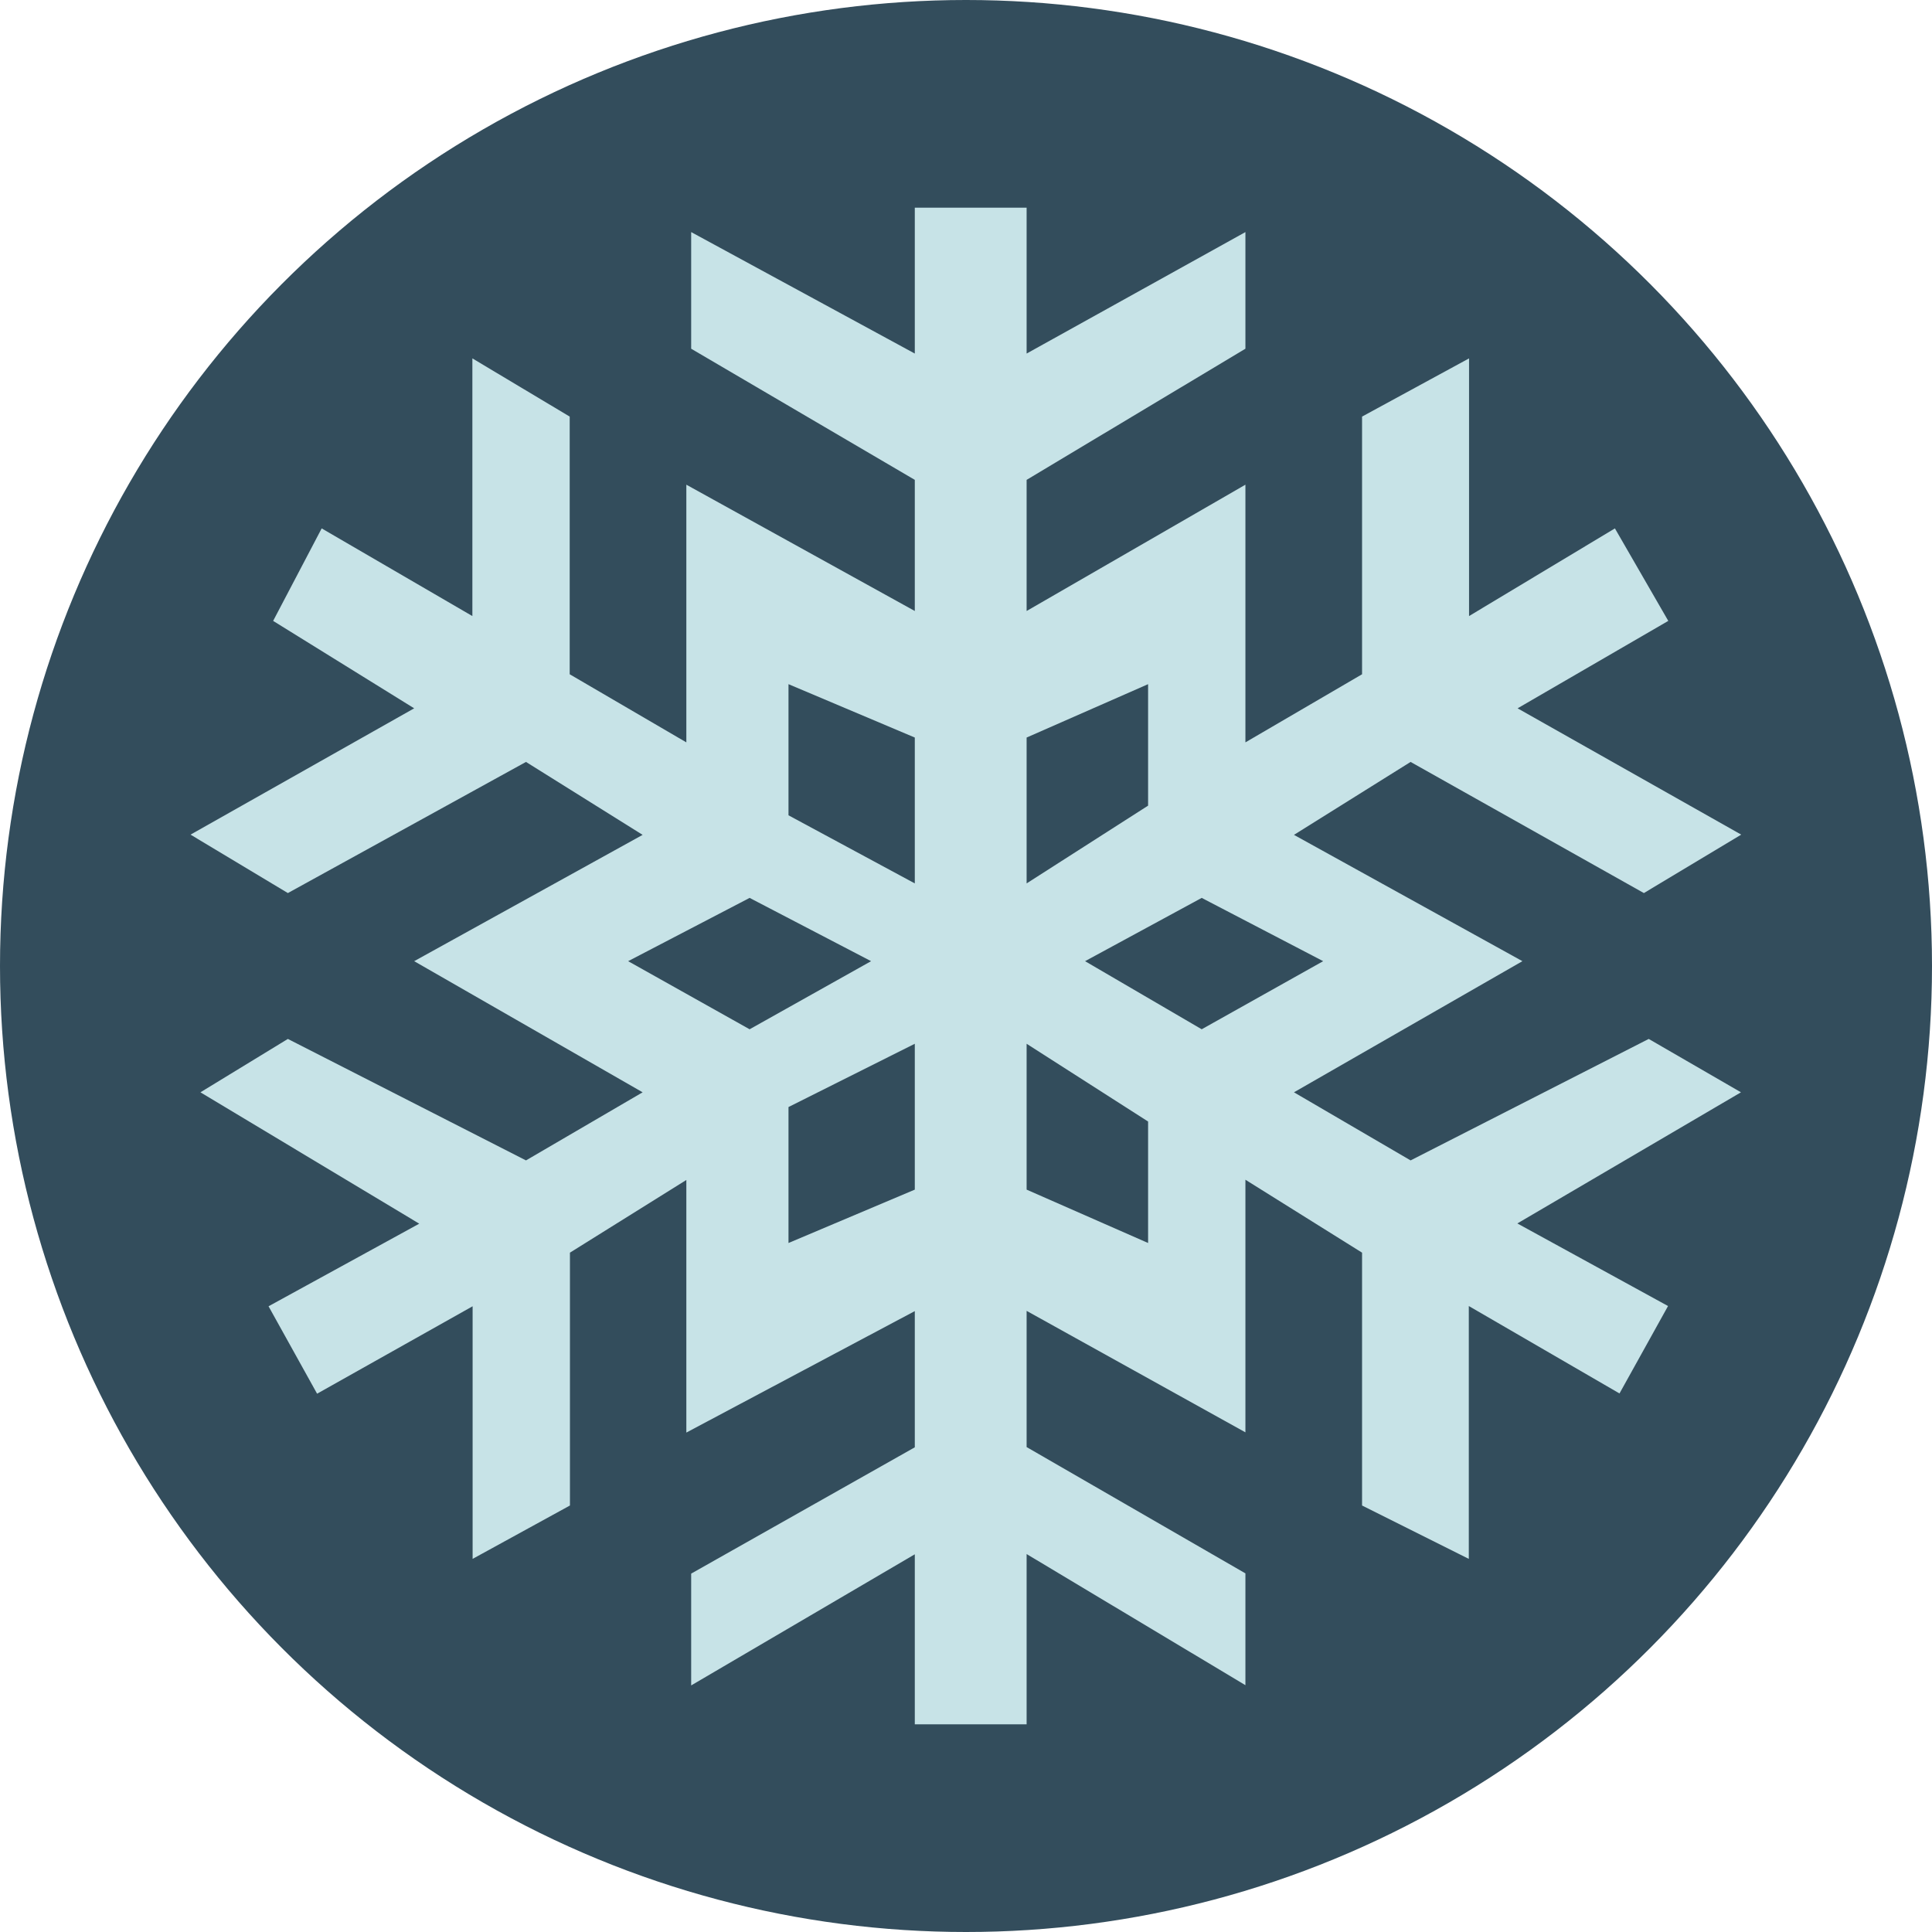 <?xml version="1.0" encoding="utf-8"?>
<!-- Generator: Adobe Illustrator 24.0.0, SVG Export Plug-In . SVG Version: 6.00 Build 0)  -->
<svg version="1.1" id="Layer_1" xmlns="http://www.w3.org/2000/svg" xmlns:xlink="http://www.w3.org/1999/xlink" x="0px" y="0px"
	 viewBox="0 0 800 800" style="enable-background:new 0 0 800 800;" xml:space="preserve">
<style type="text/css">
	.st0{fill:#334D5C;}
	.st1{fill:#C7E3E7;}
</style>
<circle class="st0" cx="400" cy="400" r="400"/>
<path class="st1" d="M425.1,86v60.4l90.6-50.3v48.3l-90.6,54.3v54.3l90.6-52.3v106.7l48.3-28.2V172.5l44.3-24.1v106.7l60.4-36.3
	l22.1,38.3l-62.4,36.2l92.6,52.3l-40.3,24.2l-96.6-54.3l-48.3,30.2l94.6,52.3l-94.6,54.3l48.3,28.2l98.6-50.3l38.2,22.1l-92.6,54.3
	l62.4,34.2l-20.1,36.2l-62.4-36.2v104.7L564,623.4V518.7l-48.3-30.2v104.6l-90.6-50.3v56.4l90.6,52.3v46.3l-90.6-54.3V714h-46.3
	v-70.4l-92.6,54.3v-46.3l92.6-52.3v-56.4l-94.6,50.3V488.6L236,518.7v104.7l-40.3,22.1V540.9l-64.4,36.2l-20.1-36.2l62.4-34.2
	L83,452.3l36.2-22.1l98.6,50.3l48.3-28.2L171.5,398l94.6-52.3l-48.3-30.2l-98.6,54.3l-40.3-24.2l92.6-52.3l-58.4-36.2l20.1-38.3
	l62.4,36.3V148.4l40.3,24.1v106.7l48.3,28.2V200.7l94.6,52.3v-54.3l-92.6-54.3V96.1l92.6,50.3V86C378.8,86,425.1,86,425.1,86z
	 M260.1,398l50.3,28.2l50.3-28.2l-50.3-26.2L260.1,398z M326.5,283.3v54.3l52.3,28.2v-60.4L326.5,283.3z M326.5,514.7l52.3-22.1
	v-60.4l-52.3,26.2V514.7L326.5,514.7z M425.1,305.4v60.4l50.3-32.2v-50.3L425.1,305.4z M425.1,492.6l50.3,22.1v-50.3l-50.3-32.2
	V492.6z M449.3,398l48.3,28.2l50.3-28.2l-50.3-26.2L449.3,398z"/>
</svg>
